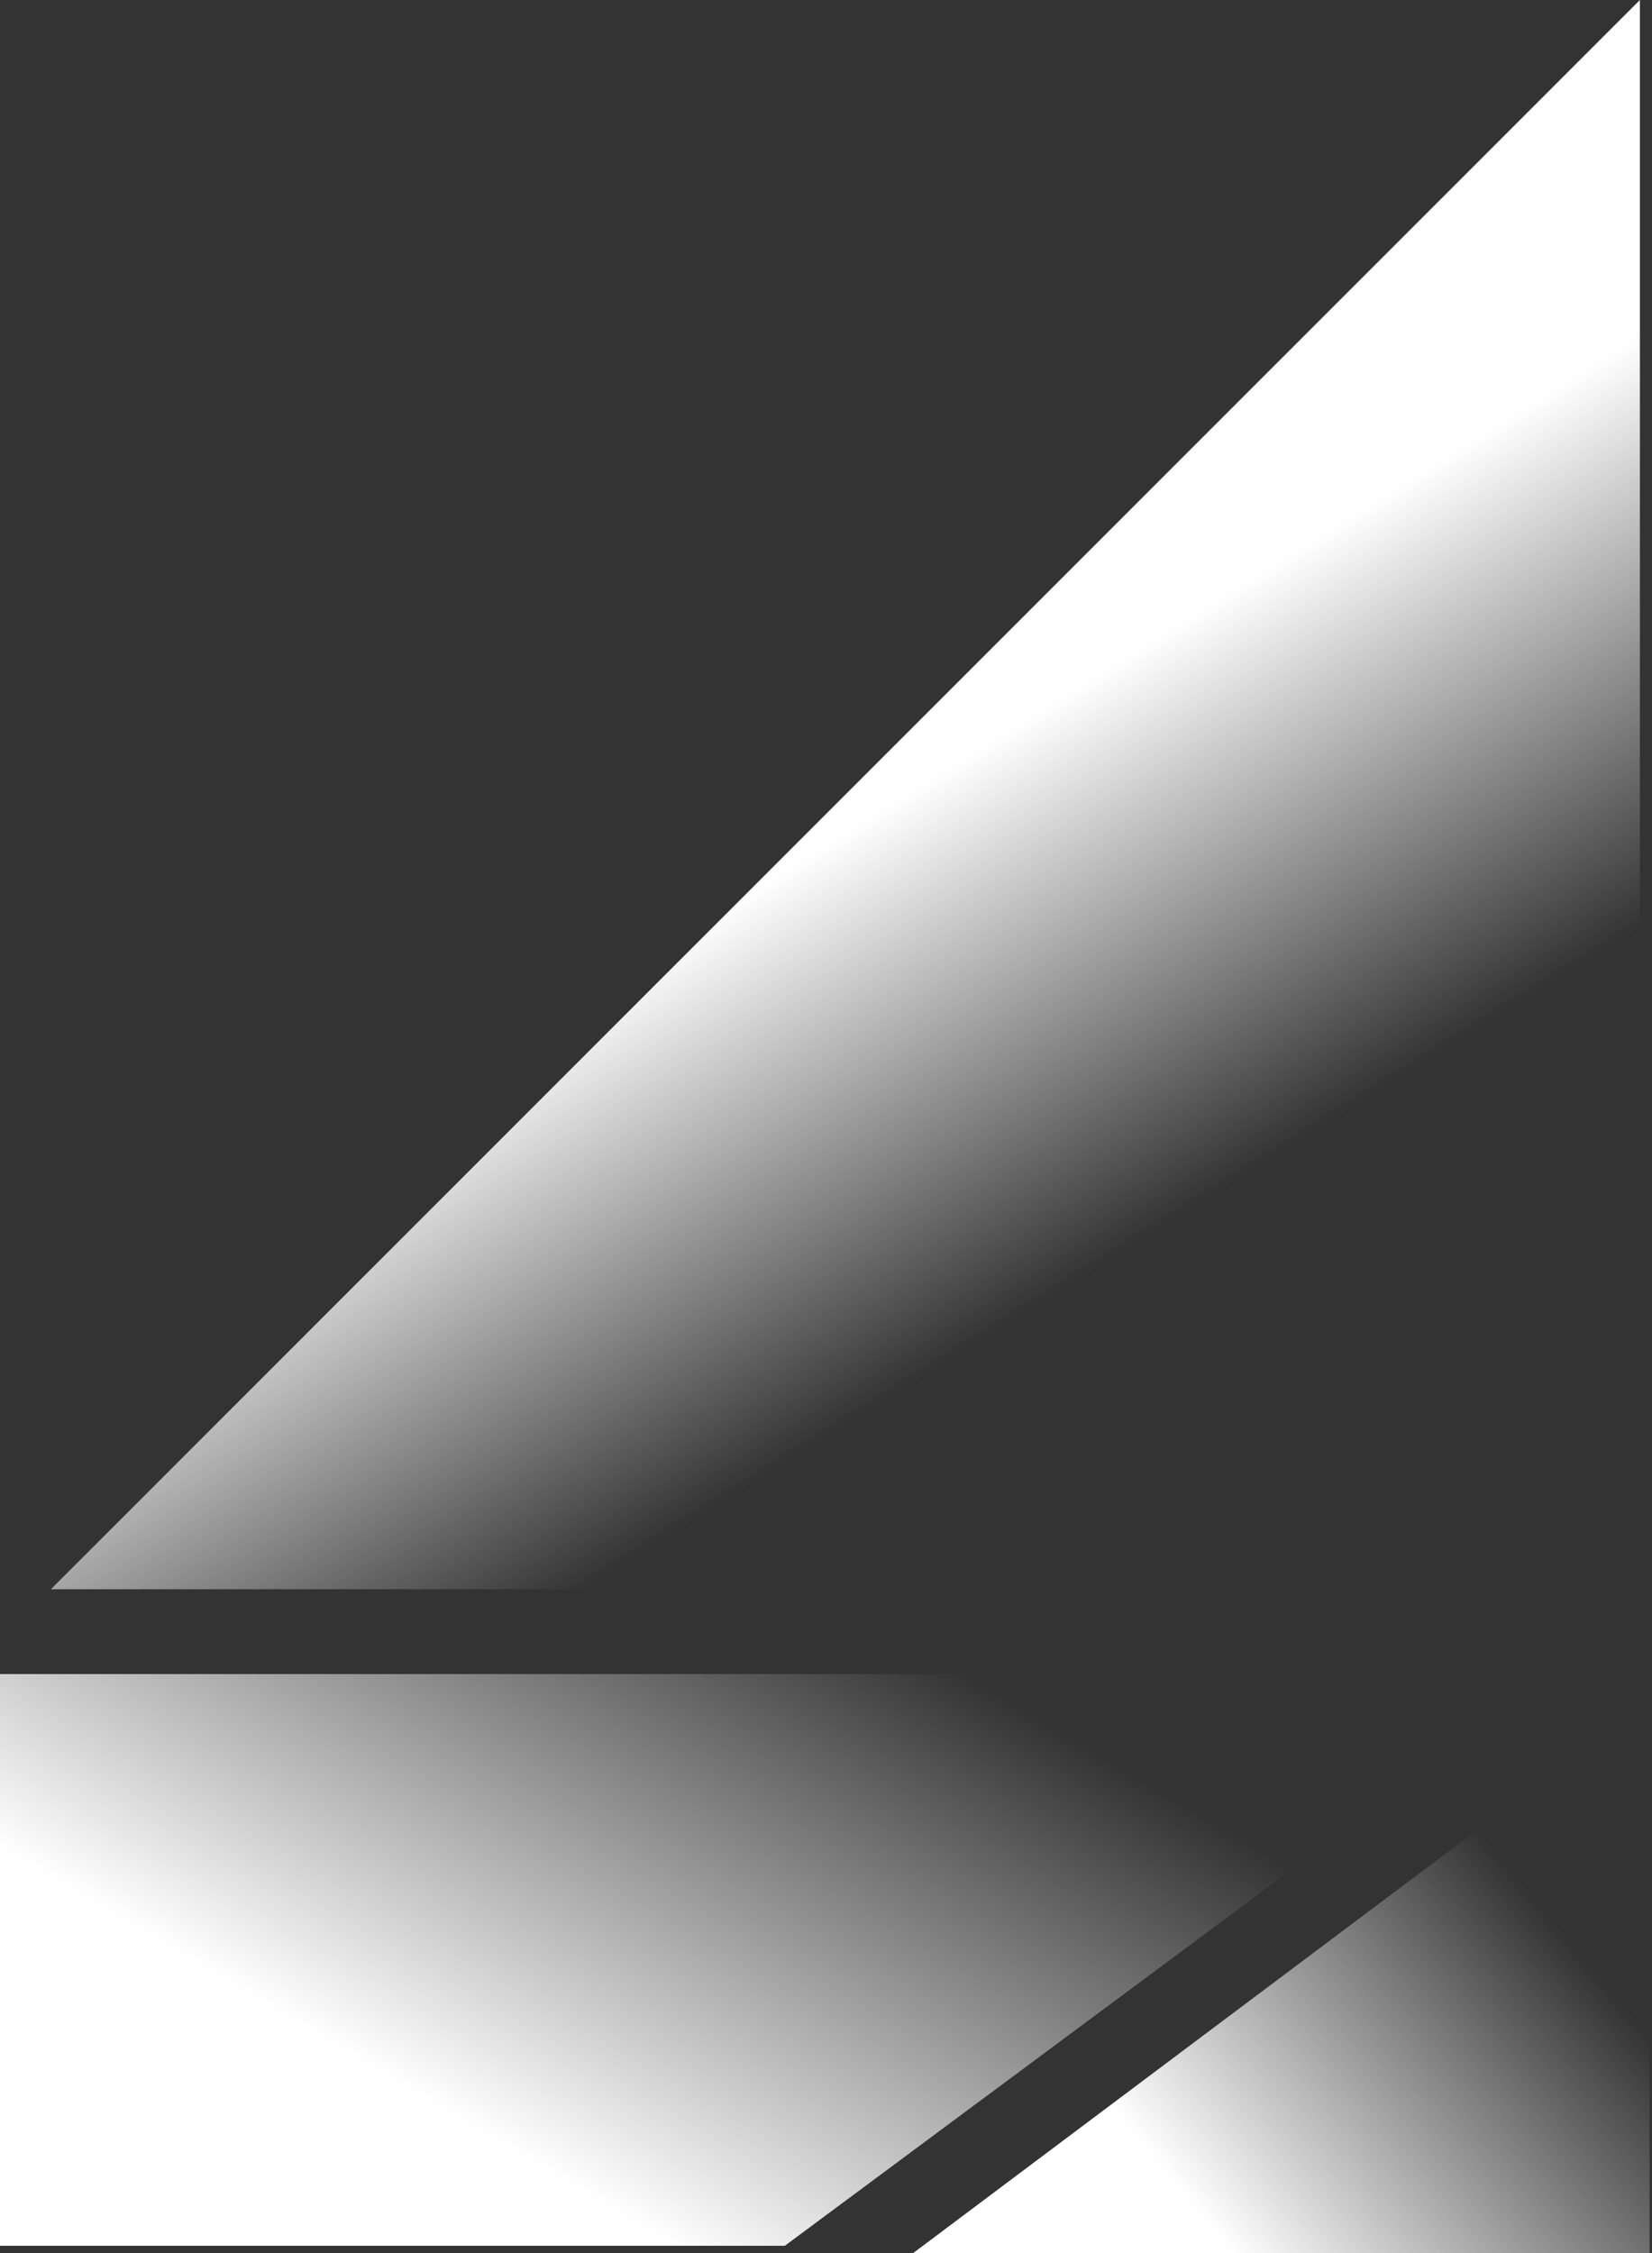 <svg width="341" height="465" viewBox="0 0 341 465" fill="none" xmlns="http://www.w3.org/2000/svg">
<rect x="0" y="0" width="341" height="465" fill="#333333" stroke="none"/>
<path d="M10.5 328H338.5V0L10.5 328Z" fill="url(#paint0_linear_332_2868)"/>
<path d="M340.5 351L188.5 465H340.5V351Z" fill="url(#paint1_linear_332_2868)"/>
<path d="M321 345.5H0V463.5H162L321 345.5Z" fill="url(#paint2_linear_332_2868)"/>
<defs>
<linearGradient id="paint0_linear_332_2868" x1="180.5" y1="168" x2="235.658" y2="256.088" gradientUnits="userSpaceOnUse">
<stop stop-color="white"/>
<stop offset="1" stop-color="white" stop-opacity="0"/>
</linearGradient>
<linearGradient id="paint1_linear_332_2868" x1="250.768" y1="460.653" x2="323.833" y2="400.171" gradientUnits="userSpaceOnUse">
<stop stop-color="white"/>
<stop offset="1" stop-color="white" stop-opacity="0"/>
</linearGradient>
<linearGradient id="paint2_linear_332_2868" x1="131.5" y1="459" x2="199" y2="345" gradientUnits="userSpaceOnUse">
<stop stop-color="white"/>
<stop offset="1" stop-color="white" stop-opacity="0"/>
</linearGradient>
</defs>
</svg>
